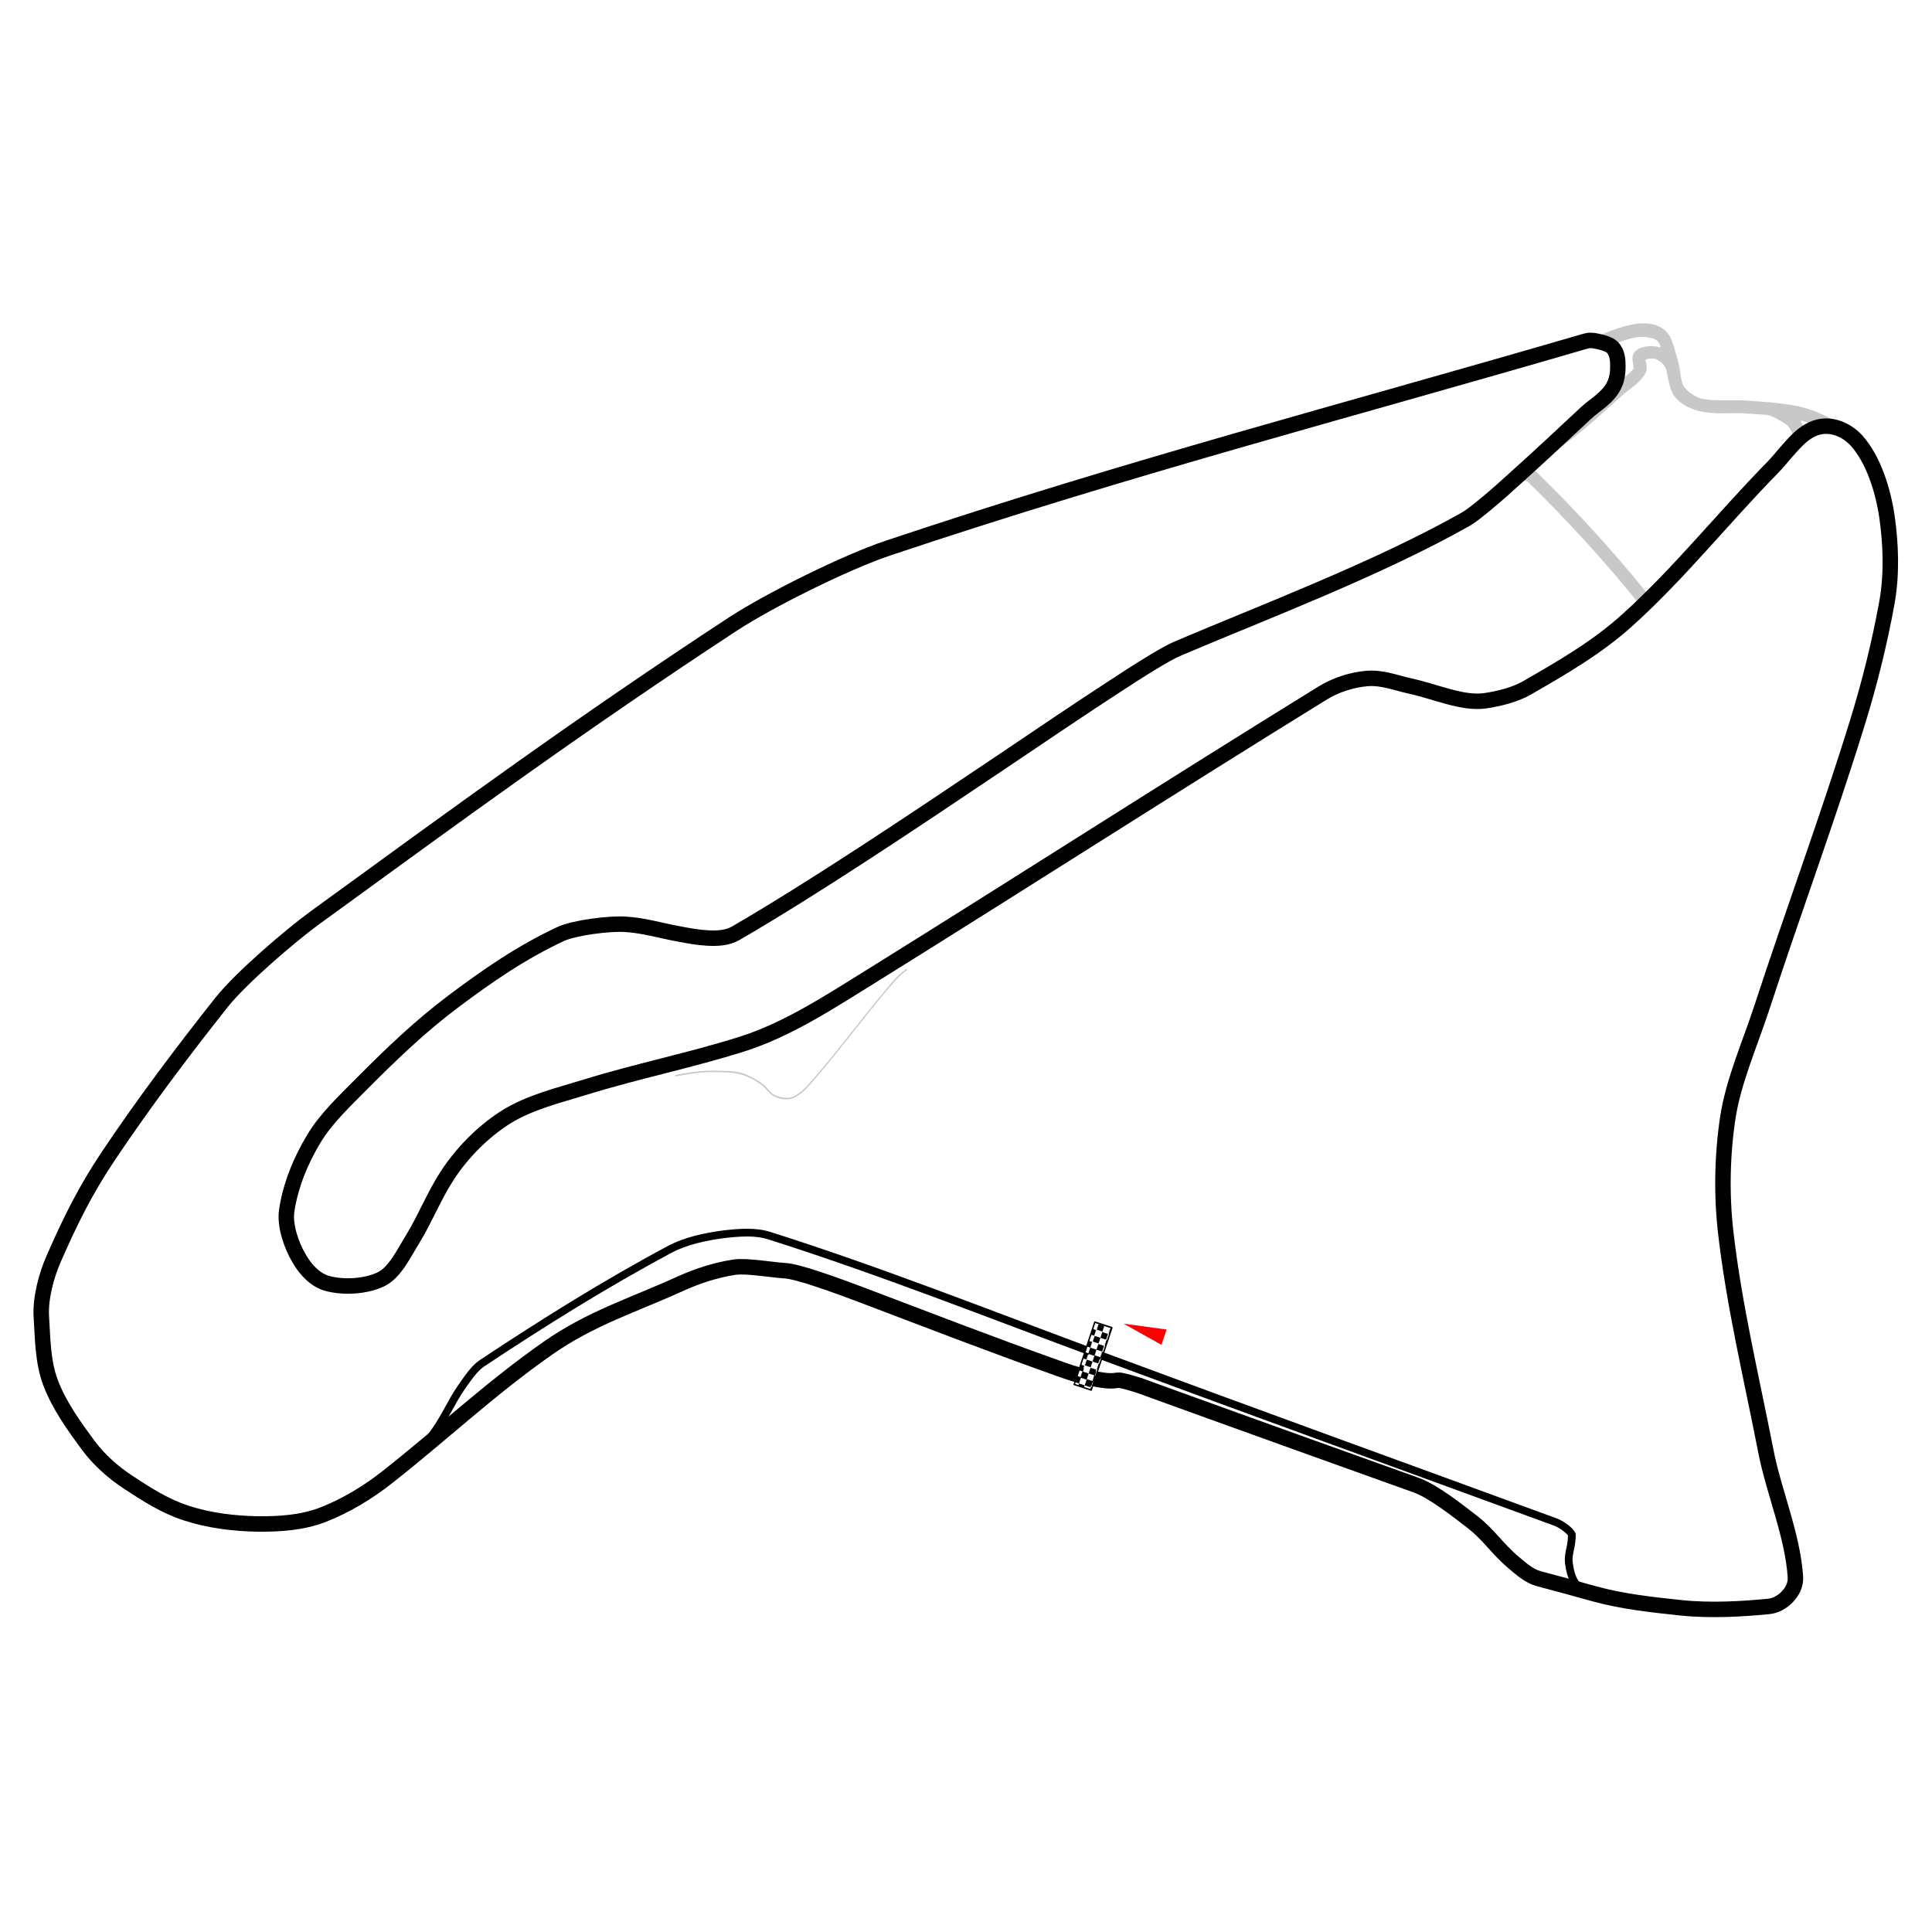 <?xml version="1.0" encoding="utf-8"?>
<!-- Generator: Adobe Illustrator 24.1.1, SVG Export Plug-In . SVG Version: 6.00 Build 0)  -->
<svg version="1.1"
	 id="svg2383" inkscape:output_extension="org.inkscape.output.svg.inkscape" sodipodi:version="0.32" xmlns:cc="http://creativecommons.org/ns#" xmlns:dc="http://purl.org/dc/elements/1.1/" xmlns:inkscape="http://www.inkscape.org/namespaces/inkscape" xmlns:rdf="http://www.w3.org/1999/02/22-rdf-syntax-ns#" xmlns:sodipodi="http://sodipodi.sourceforge.net/DTD/sodipodi-0.dtd" xmlns:svg="http://www.w3.org/2000/svg"
	 xmlns="http://www.w3.org/2000/svg" xmlns:xlink="http://www.w3.org/1999/xlink" x="0px" y="0px" viewBox="0 0 1000 1000"
	 style="enable-background:new 0 0 1000 1000;" xml:space="preserve">
<style type="text/css">
	.st0{fill:none;}
	.st1{fill:#FFFFFF;}
	
		.st2{fill-rule:evenodd;clip-rule:evenodd;fill:#C8C8C8;stroke:#FFFFFF;stroke-width:0.75;stroke-linecap:round;stroke-linejoin:round;}
	.st3{fill-rule:evenodd;clip-rule:evenodd;fill:none;stroke:#000000;stroke-width:4;stroke-linecap:round;stroke-linejoin:round;}
	.st4{fill-rule:evenodd;clip-rule:evenodd;fill:none;stroke:#000000;stroke-width:8;stroke-linecap:round;stroke-linejoin:round;}
	.st5{fill:#FF0000;stroke:#FFFFFF;stroke-width:0.838;stroke-linecap:round;}
	.st6{fill:url(#rect3457_1_);stroke:#000000;stroke-width:0.75;stroke-linecap:round;stroke-linejoin:round;}
</style>
<pattern  y="938.7" width="18.2" height="18.1" patternUnits="userSpaceOnUse" id="pattern4166" viewBox="0 -18.1 18.2 18.1" style="overflow:visible;">
	<g>
		<rect y="-18.1" class="st0" width="18.2" height="18.1"/>
		<g id="g4907_2_" transform="translate(-1025.535,-1215.281)">
			<rect id="rect4899_2_" x="1025.5" y="1197.2" width="18.2" height="18.1"/>
			<rect id="rect4903_2_" x="1025.5" y="1206.2" class="st1" width="9.1" height="9.1"/>
			<rect id="rect4905_2_" x="1034.6" y="1197.1" class="st1" width="9.1" height="9.1"/>
		</g>
	</g>
</pattern>
<path id="path3188" class="st2" d="M469.1,501.2c-0.1,0-0.2,0.1-0.3,0.1c-3.9,2.5-8,7.5-10.6,10.7c-12.8,15.3-24.7,31.4-37.7,46.4
	c-3,3.5-6.5,7.3-10.2,8.9c-2.3,1-6.1,0.5-8.6-0.6c-1.3-0.5-2.4-1.6-3.6-2.9c-1.2-1.3-2.4-2.7-3.9-3.7c-3-2-6.4-3.9-9.9-5
	c-4.7-1.4-9.8-1.2-14.5-1.3c-6.8-0.2-13.9,1-20.2,2.2c-0.4,0.1-0.7,0.5-0.6,0.9c0.1,0.4,0.5,0.7,0.9,0.6c6.3-1.2,13.2-2.4,19.8-2.2
	c4.7,0.1,9.8,0,14.1,1.3c3.3,1,6.6,2.8,9.5,4.8c1.3,0.8,2.4,2.1,3.6,3.4c1.2,1.3,2.5,2.6,4.1,3.3c2.8,1.2,6.8,1.9,9.8,0.6
	c4.2-1.8,7.7-5.8,10.7-9.3c13-15,24.9-31.2,37.7-46.4c2.7-3.2,6.8-8.1,10.3-10.4c0.3-0.2,0.4-0.6,0.3-0.9
	C469.8,501.4,469.5,501.2,469.1,501.2L469.1,501.2z"/>
<path class="st2" d="M820.7,176.6c0.7-0.2,1.4-0.3,2-0.4c0.2,0,0.5,0,0.7,0c1.7,0,3.3,0.4,5,0.8c1.3,0.3,2.6,0.7,3.7,1.2
	c0.6,0.3,1.1,0.5,1.7,0.9c4.4-1.7,8.7-3.3,13-4.1c3.5-0.7,9,0.2,10.5,1.4c0.5,0.4,1.2,1.5,1.8,3c-1-0.3-2-0.5-3.1-0.6
	c-1.1-0.1-2.2,0-3.3,0.1c-2.2,0.3-4.4,0.7-6.5,2.6c-1.5,1.4-1.6,3.2-1.6,4.3c0,1.1,0.2,2,0.4,2.8c0.2,1.2,0.1,2,0.2,2
	c-1.7,2.4-5.6,5-9.3,8.3c-3.2,7-10.4,10.7-14.7,14.7c-10.4,9.7-23.6,22.1-35.3,32.6c-3.5,3.1-6.8,6.1-9.9,8.8
	c0.5-0.1,0.9-0.4,1.3-0.7c3.2-2.7,6.6-4.2,9.2-4.8c1.3-0.3,2.4-0.3,3.1-0.3c0.3,0,0.5,0.1,0.6,0.1c19.1,18.6,39.3,40.5,56.4,61.7
	c0,0.1,0,0.1,0,0.2c0,0.7-0.2,1.8-0.6,2.9c-0.7,2.3-2,4.8-3.3,6c-0.5,0.4-0.9,0.9-1.1,1.4c0.4-0.3,0.7-0.6,1.1-1
	c3.9-3.5,7.6-7.1,11.3-10.7c0-0.1,0-0.1,0-0.2c-0.1-0.7-0.2-1.6-1.1-2.7c-17.5-21.8-38.1-44.2-57.7-63.2c-0.9-0.9-1.8-1.3-2.8-1.6
	c6.8-4.9,14.9-9.5,22.2-15.2c9.1-7.1,17.4-14.9,25.8-22.4c3.2-2.8,8.2-5.6,11.3-10.6c1.8-3,0.8-5.4,0.5-6.9
	c-0.1-0.3-0.1-0.4-0.1-0.6c0.4-0.1,0.5-0.2,1.4-0.4c1.3-0.2,2.9,0,3.4,0.2c0.5,0.2,2.1,1.1,3.2,2.1c1.1,1.1,1.9,2.7,1.9,2.7
	c0.9,4.3,1.6,9.3,3.7,13.3c2.9,4.6,8,7.3,13.2,8.7c8.7,2.2,17.5,0.8,25,1.4c3.7,0.3,7.4,0.4,11,0.8c1,0.1,2.5,0.8,4.4,1.8
	c1.9,1,4.5,2.6,5.3,3.2c1,0.8,2.5,3,3,5.1c0.3,1.1-0.2,2.2-0.4,3.3c-0.4,1.8-1.6,3.8-1.2,3.4c-0.4,0.4-0.7,0.8-0.9,1.3
	c0.7-0.8,1.4-1.7,2.2-2.5c2.4-2.6,4.9-5.1,7.7-7c0-0.1-0.1-0.3-0.1-0.4c-0.5-1.7-1.3-3.5-2.4-5.3c2.7,0.8,5.4,1.8,7.9,3
	c7.8-2.3,15.8,1.4,20.6,6.8c0.4,0.4,0.7,0.9,1.1,1.3c-0.2-0.5-0.6-1-1-1.4c-3.2-2.9-6.3-7.2-11.2-10.2c-5.7-3.4-12.1-6.1-18.7-7.6
	c-4.9-1.1-9.8-1.6-14.7-2.1c-4-0.4-8.1-0.6-12.1-0.9c-8.7-0.7-17.2,0.5-23.8-1.1c-3.1-0.8-7.2-3.7-8.8-6.2
	c-1.7-2.6-1.4-8.5-3.4-14.6c-0.6-1.9-1.2-4.6-2.1-7.2c-0.9-2.6-2-5.4-4.6-7.5c-3.1-2.5-7-3.4-10.8-3.4c-0.5,0-1.1,0-1.6,0
	c-1.4,0.1-2.8,0.2-4.1,0.5c-10.4,2-19.8,7-28.9,10.2C817.9,177.4,819.3,177,820.7,176.6z"/>
<path id="pit" class="st3" d="M222.5,744.3c6.9-8.4,10.8-18.4,16.3-26.2c3.5-5,6.7-9.8,10.7-12.5c31.5-20.9,64.1-41.3,97.3-59
	c8.1-4.3,17.9-6.4,27.4-7.7c4.2-0.5,8.4-0.9,12.6-0.9s8.2,0.5,11.8,1.7c57.3,18.2,114,40.7,171,61.8
	c78.4,29.1,156.6,57.4,235.2,86.2c3.7,1.3,8.1,4.8,8.8,6.6c0,0,0,2.7-0.5,5.6c-0.6,2.9-1.5,6-1,9.5c0.3,2,0.7,4.5,1.7,7
	c0.6,1.5,1.5,3.2,2.8,4.5"/>
<path id="track" sodipodi:nodetypes="csssscssssssssssssssssssszzzcssssssssssssssssssssssssscsssssssssssssssssssssssssssssccssscsssssssssssssssssssssssssscsssssssssssssssssssssssssscsssssssssssssssssssssccscssssscsssczzzssssssssscsscssc" class="st4" d="
	M550.1,709.1c-39.1-13.9-71.7-26.6-96.3-35.9c-12.3-4.7-22.5-8.5-30.5-11.1c-8-2.7-13.9-4.2-17.1-4.4c-3.5-0.2-8.3-0.9-13.2-1.4
	s-9.7-0.9-12.9-0.4c-9.3,1.4-19,4.5-27.6,8.4c-24.8,11.3-46.6,17.9-68.9,33.5c-30.4,21.3-54.3,44.1-83.3,66.9
	c-9.8,7.7-21.1,14.6-33.1,19.3c-10.8,4.2-22.7,4.9-33.7,4.8c-12.2-0.2-25-1.7-37-5.6c-11.2-3.6-20.7-9.8-30-15.9
	c-7.8-5.1-15.2-11.6-20.9-19.3c-7.2-9.8-15-20.5-19.5-32.5c-4.1-11-4-23.4-4.7-34c-0.6-9.7,2.7-21.6,6.4-30
	c8.5-19.4,16.2-35.1,28.3-53.2c18.3-27.3,38.3-53.9,58.6-79.5c10-12.6,35.7-34.6,48.2-43.7c76.6-55.7,136.9-99.9,216.3-152
	c19.1-12.5,58.6-32.1,80.4-39.4c125.4-42,234.5-70.2,361-107.1c0.7-0.2,1.4-0.3,2-0.4c0.2,0,0.5,0,0.7,0c1.7,0,3.3,0.4,5,0.8
	c1.3,0.3,2.6,0.7,3.7,1.2c1.2,0.5,2.3,1,3.4,2.6c1.9,2.8,2,5.9,2,9c0,3.1-0.4,6-1.4,8.4c-3,7.5-10.6,11.3-15,15.5
	c-10.4,9.7-23.6,22.1-35.3,32.6c-5.8,5.3-11.3,10.2-15.9,14s-8.2,6.7-10.9,8.3c-46.2,26.2-108.7,49.7-150,67.4
	c-5.1,2.2-17.6,9.8-33.8,20.5c-16.3,10.6-36.7,24.4-58.8,39.3c-44.3,29.8-95.6,64.1-135.4,87.2c-4.5,2.6-9.8,2.8-15,2.5
	c-5.2-0.3-10.2-1.3-14-2c-10.9-2-18.4-4.5-28.5-5.1c-8.3-0.5-26.1,1.8-33.1,5c-20.2,9.4-37.8,21.5-56,35.2
	c-16.4,12.3-31.5,26.7-46.2,41.5c-9.3,9.4-19.1,18.5-25.4,28.9c-7.1,11.6-12.4,24.8-14.3,37.6c-1.1,7.5,2.2,17.7,6.5,24.9
	c3.5,6.1,8.6,11.2,14.5,12.8c8.5,2.3,19.7,1.6,27.5-2c7.4-3.5,11.5-12.5,17.2-21.8c5.9-9.7,10.7-21.8,17.5-32.2
	c7.5-11.5,18.1-22.3,29.8-29.8c12.6-8,27.7-11.5,41.2-15.7c27.1-8.4,55-14,81.5-22.4c23.8-7.5,46.1-22.3,68.4-36.1
	c76.8-47.8,154.3-97.6,231.8-145.4c6.9-4.3,15.2-7,23.1-7.7c7.9-0.7,15.3,2.3,21.7,3.7c14.4,3.1,27.7,9.5,39.7,7.8
	c7-1,15.5-3.2,21.3-6.5c18.9-10.9,36.6-21.1,52.4-35.4c26.5-23.9,49.3-52.6,74.9-78.7c2.9-2.9,6.2-7.2,9.8-11.1
	c3.6-4,7.5-7.8,12.5-9.5c8-2.8,16.3,1.1,21.3,6.6c8.8,9.9,13.7,25.8,15.7,39.4c2,14.1,2.6,29.5,0,44.2c-3.8,21-9,41.9-15.3,62.3
	c-15.3,49.5-33.3,98-49.3,147c-6.4,19.6-14.9,38.5-17.8,57.6c-2.9,19.2-3.3,39.6-1.1,59c4.3,37.8,13.4,75.6,20.8,113.5
	c4.1,21.1,13.8,43.2,15.3,65c0.3,4.1-1.6,7.7-4.2,10.4c-2.6,2.7-5.9,4.6-9.7,5c-13.5,1.3-29.8,2.3-45.3,0.7
	c-15-1.6-30.1-3.2-44.7-7.2c-9-2.5-21.3-5.9-29-7.9c-4.9-1.3-9.1-5.1-12.8-8.2c-8.8-7.4-12.8-14.4-21.7-21.3
	c-7.7-5.9-20-15.7-28.9-18.9c-88.3-31.6-147.9-53.2-143.5-51.7c4.5,1.6-8.1-2.8-10.7-2.6c-2.7,0.2-1.6,0.4-5,0.3
	C570.4,714.5,562,713.3,550.1,709.1 M222.5,744.3"/>
<path id="path3463" inkscape:flatsided="true" inkscape:randomized="0" inkscape:rounded="0" sodipodi:arg1="0.52359878" sodipodi:arg2="1.5707963" sodipodi:cx="1683.6964" sodipodi:cy="1391.4535" sodipodi:r1="14.134234" sodipodi:r2="7.0671172" sodipodi:sides="3" sodipodi:type="star" class="st5" d="
	M604.4,687.8l-3,8.9l-22-12.3L604.4,687.8z"/>
<pattern  id="rect3457_1_" xlink:href="#pattern4166" patternTransform="matrix(0.324 0.107 0.107 -0.324 -3737.461 -10773.882)">
</pattern>
<polygon id="rect3457" class="st6" points="566.7,684.3 575.5,687.2 564.8,719.5 556,716.6 "/>
</svg>
